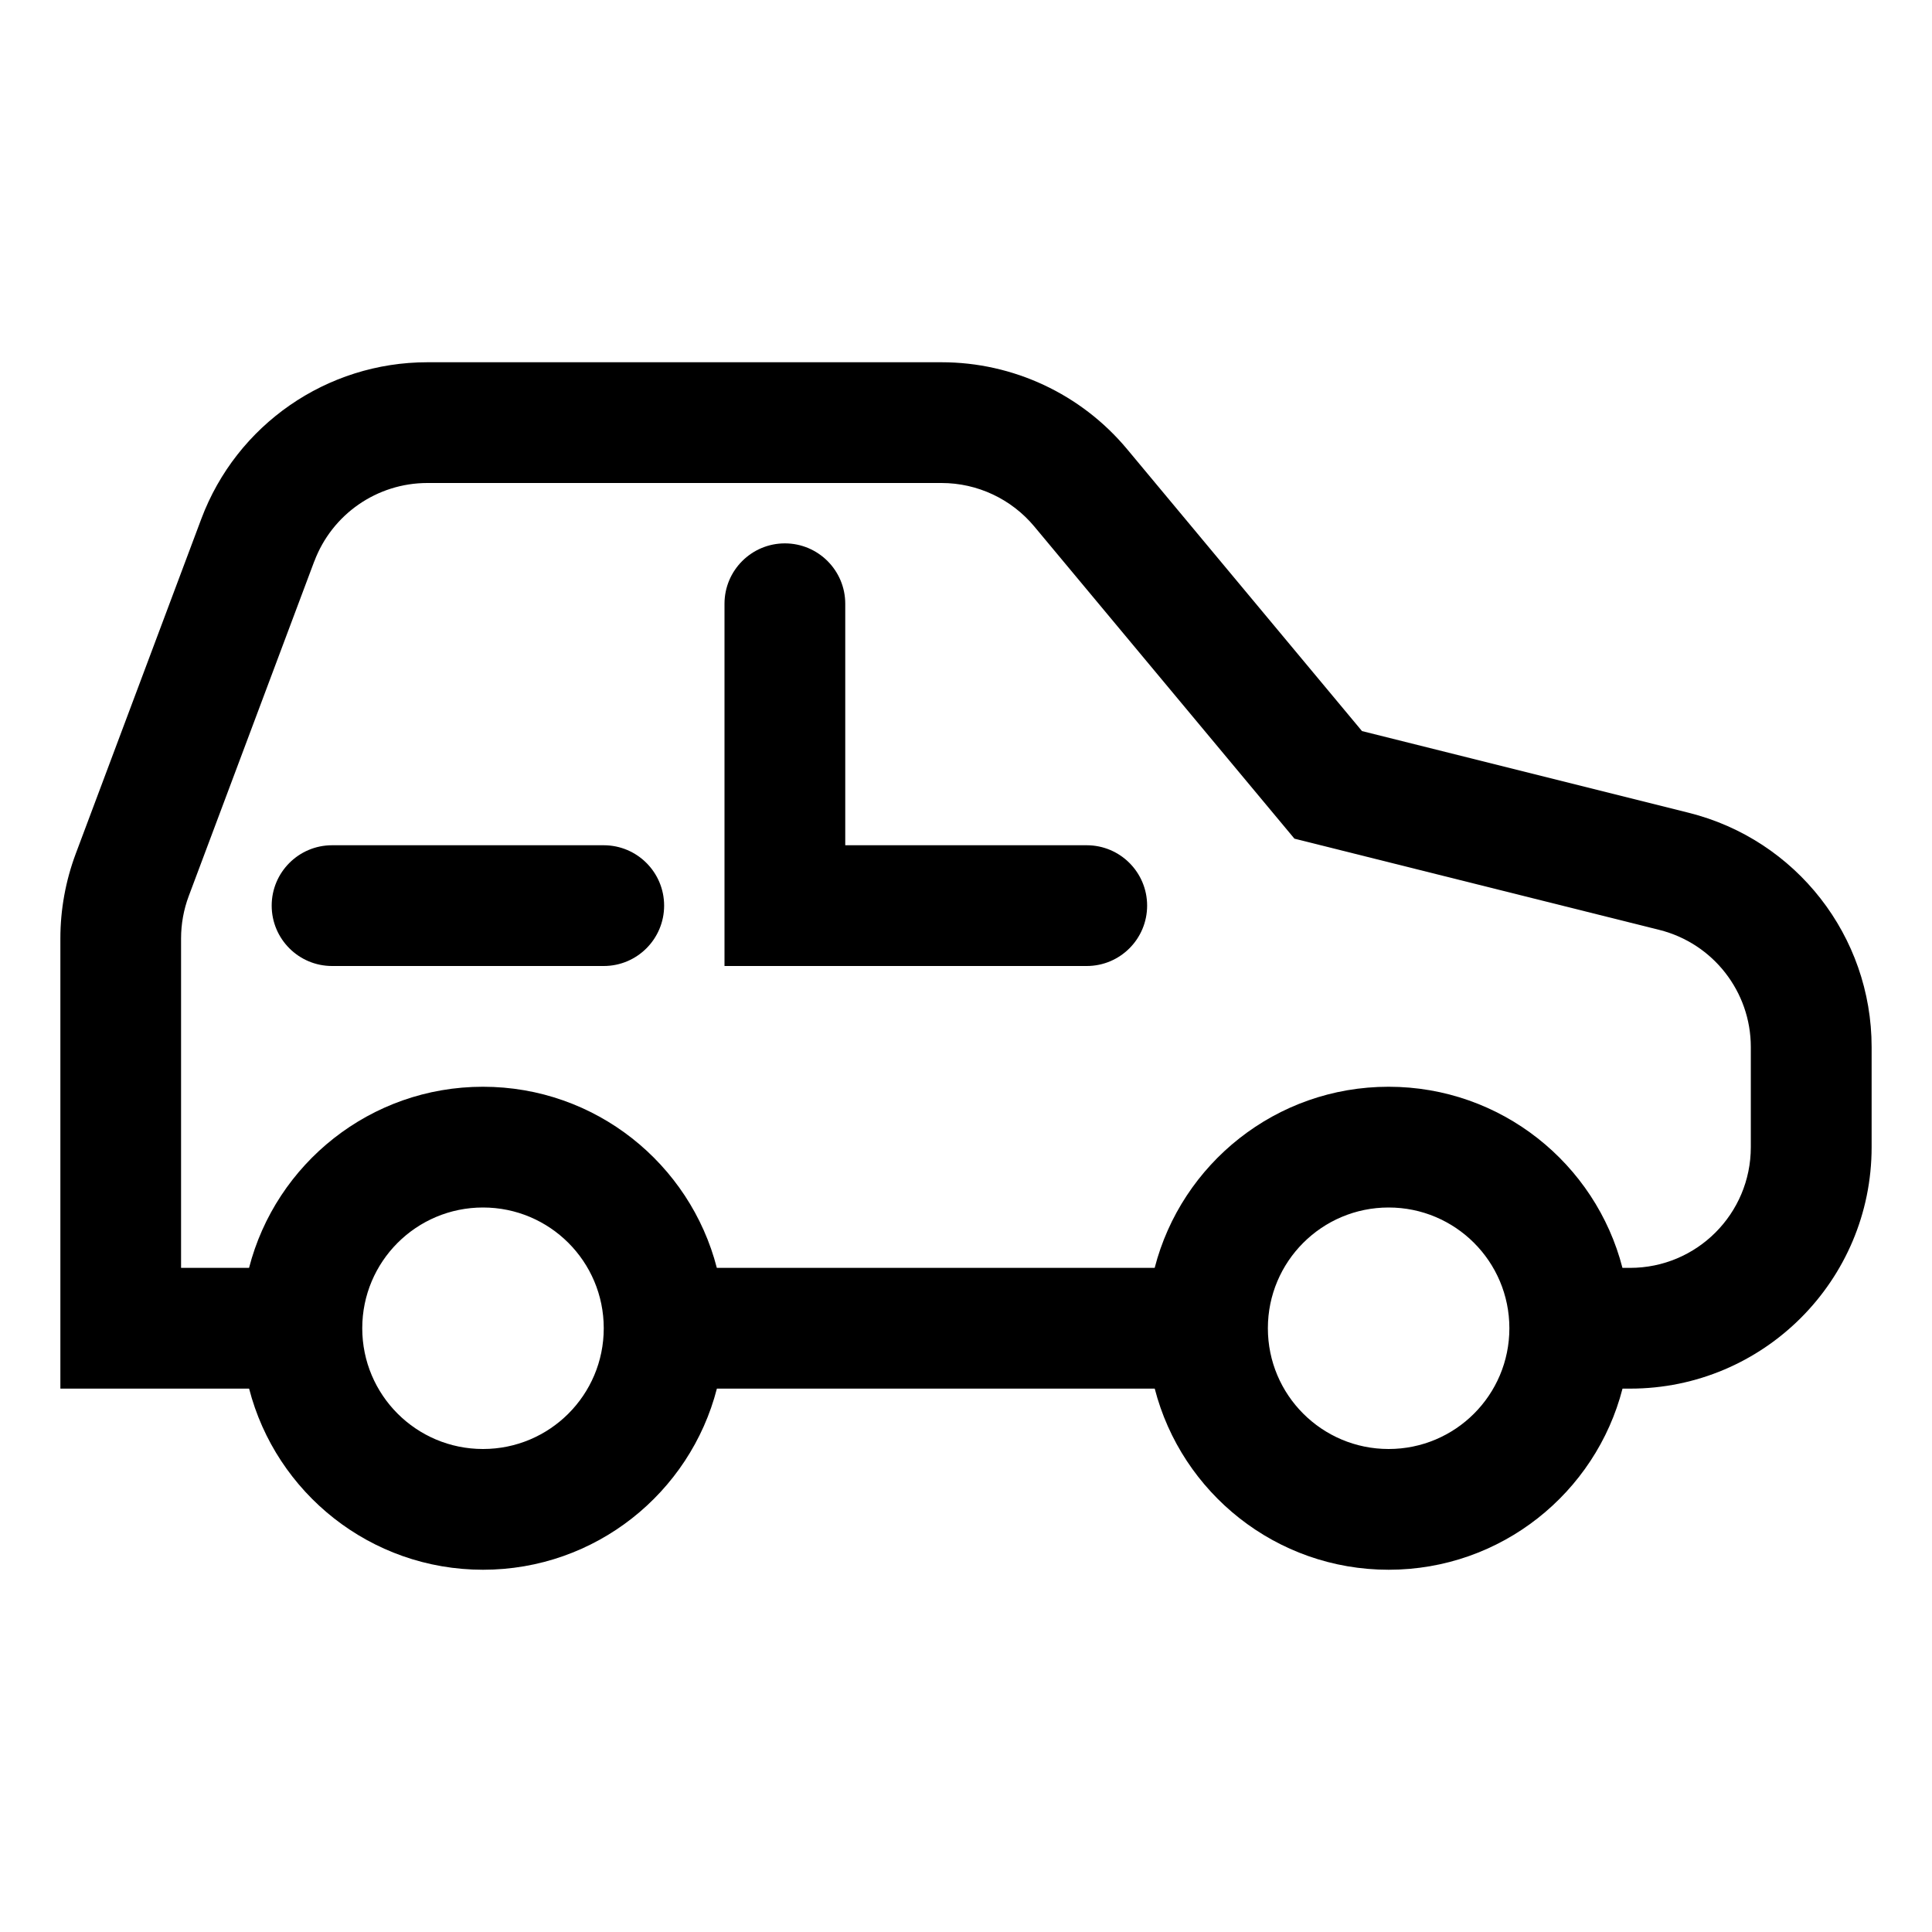 <!-- Generated by IcoMoon.io -->
<svg version="1.1" xmlns="http://www.w3.org/2000/svg" width="32" height="32" viewBox="0 0 32 32">
<title>car-alt</title>
<path d="M14 10c0-0.552-0.448-1-1-1s-1 0.448-1 1v6h6c0.552 0 1-0.448 1-1s-0.448-1-1-1h-4v-4z"></path>
<path d="M5.5 14c-0.552 0-1 0.448-1 1s0.448 1 1 1h4.5c0.552 0 1-0.448 1-1s-0.448-1-1-1h-4.5z"></path>
<path d="M4.126 23c0.444 1.725 2.010 3 3.874 3s3.43-1.275 3.874-3h7.252c0.444 1.725 2.010 3 3.874 3s3.43-1.275 3.874-3h0.126c2.209 0 4-1.791 4-4v-1.658c0-1.835-1.249-3.435-3.030-3.88l-5.411-1.353-3.891-4.67c-0.76-0.912-1.886-1.439-3.073-1.439h-8.516c-1.667 0-3.16 1.034-3.745 2.595l-2.079 5.544c-0.168 0.449-0.255 0.925-0.255 1.405v7.456h3.126zM5.206 9.298c0.293-0.781 1.039-1.298 1.873-1.298h8.516c0.593 0 1.156 0.264 1.536 0.72l4.309 5.171 6.044 1.511c0.89 0.223 1.515 1.023 1.515 1.94v1.658c0 1.105-0.895 2-2 2h-0.126c-0.444-1.725-2.010-3-3.874-3s-3.43 1.275-3.874 3h-7.252c-0.444-1.725-2.010-3-3.874-3s-3.43 1.275-3.874 3h-1.126v-5.456c0-0.24 0.043-0.478 0.127-0.702l2.079-5.544zM10 22c0 1.105-0.895 2-2 2s-2-0.895-2-2c0-1.105 0.895-2 2-2s2 0.895 2 2zM21 22c0-1.105 0.895-2 2-2s2 0.895 2 2c0 1.105-0.895 2-2 2s-2-0.895-2-2z"></path>
</svg>
